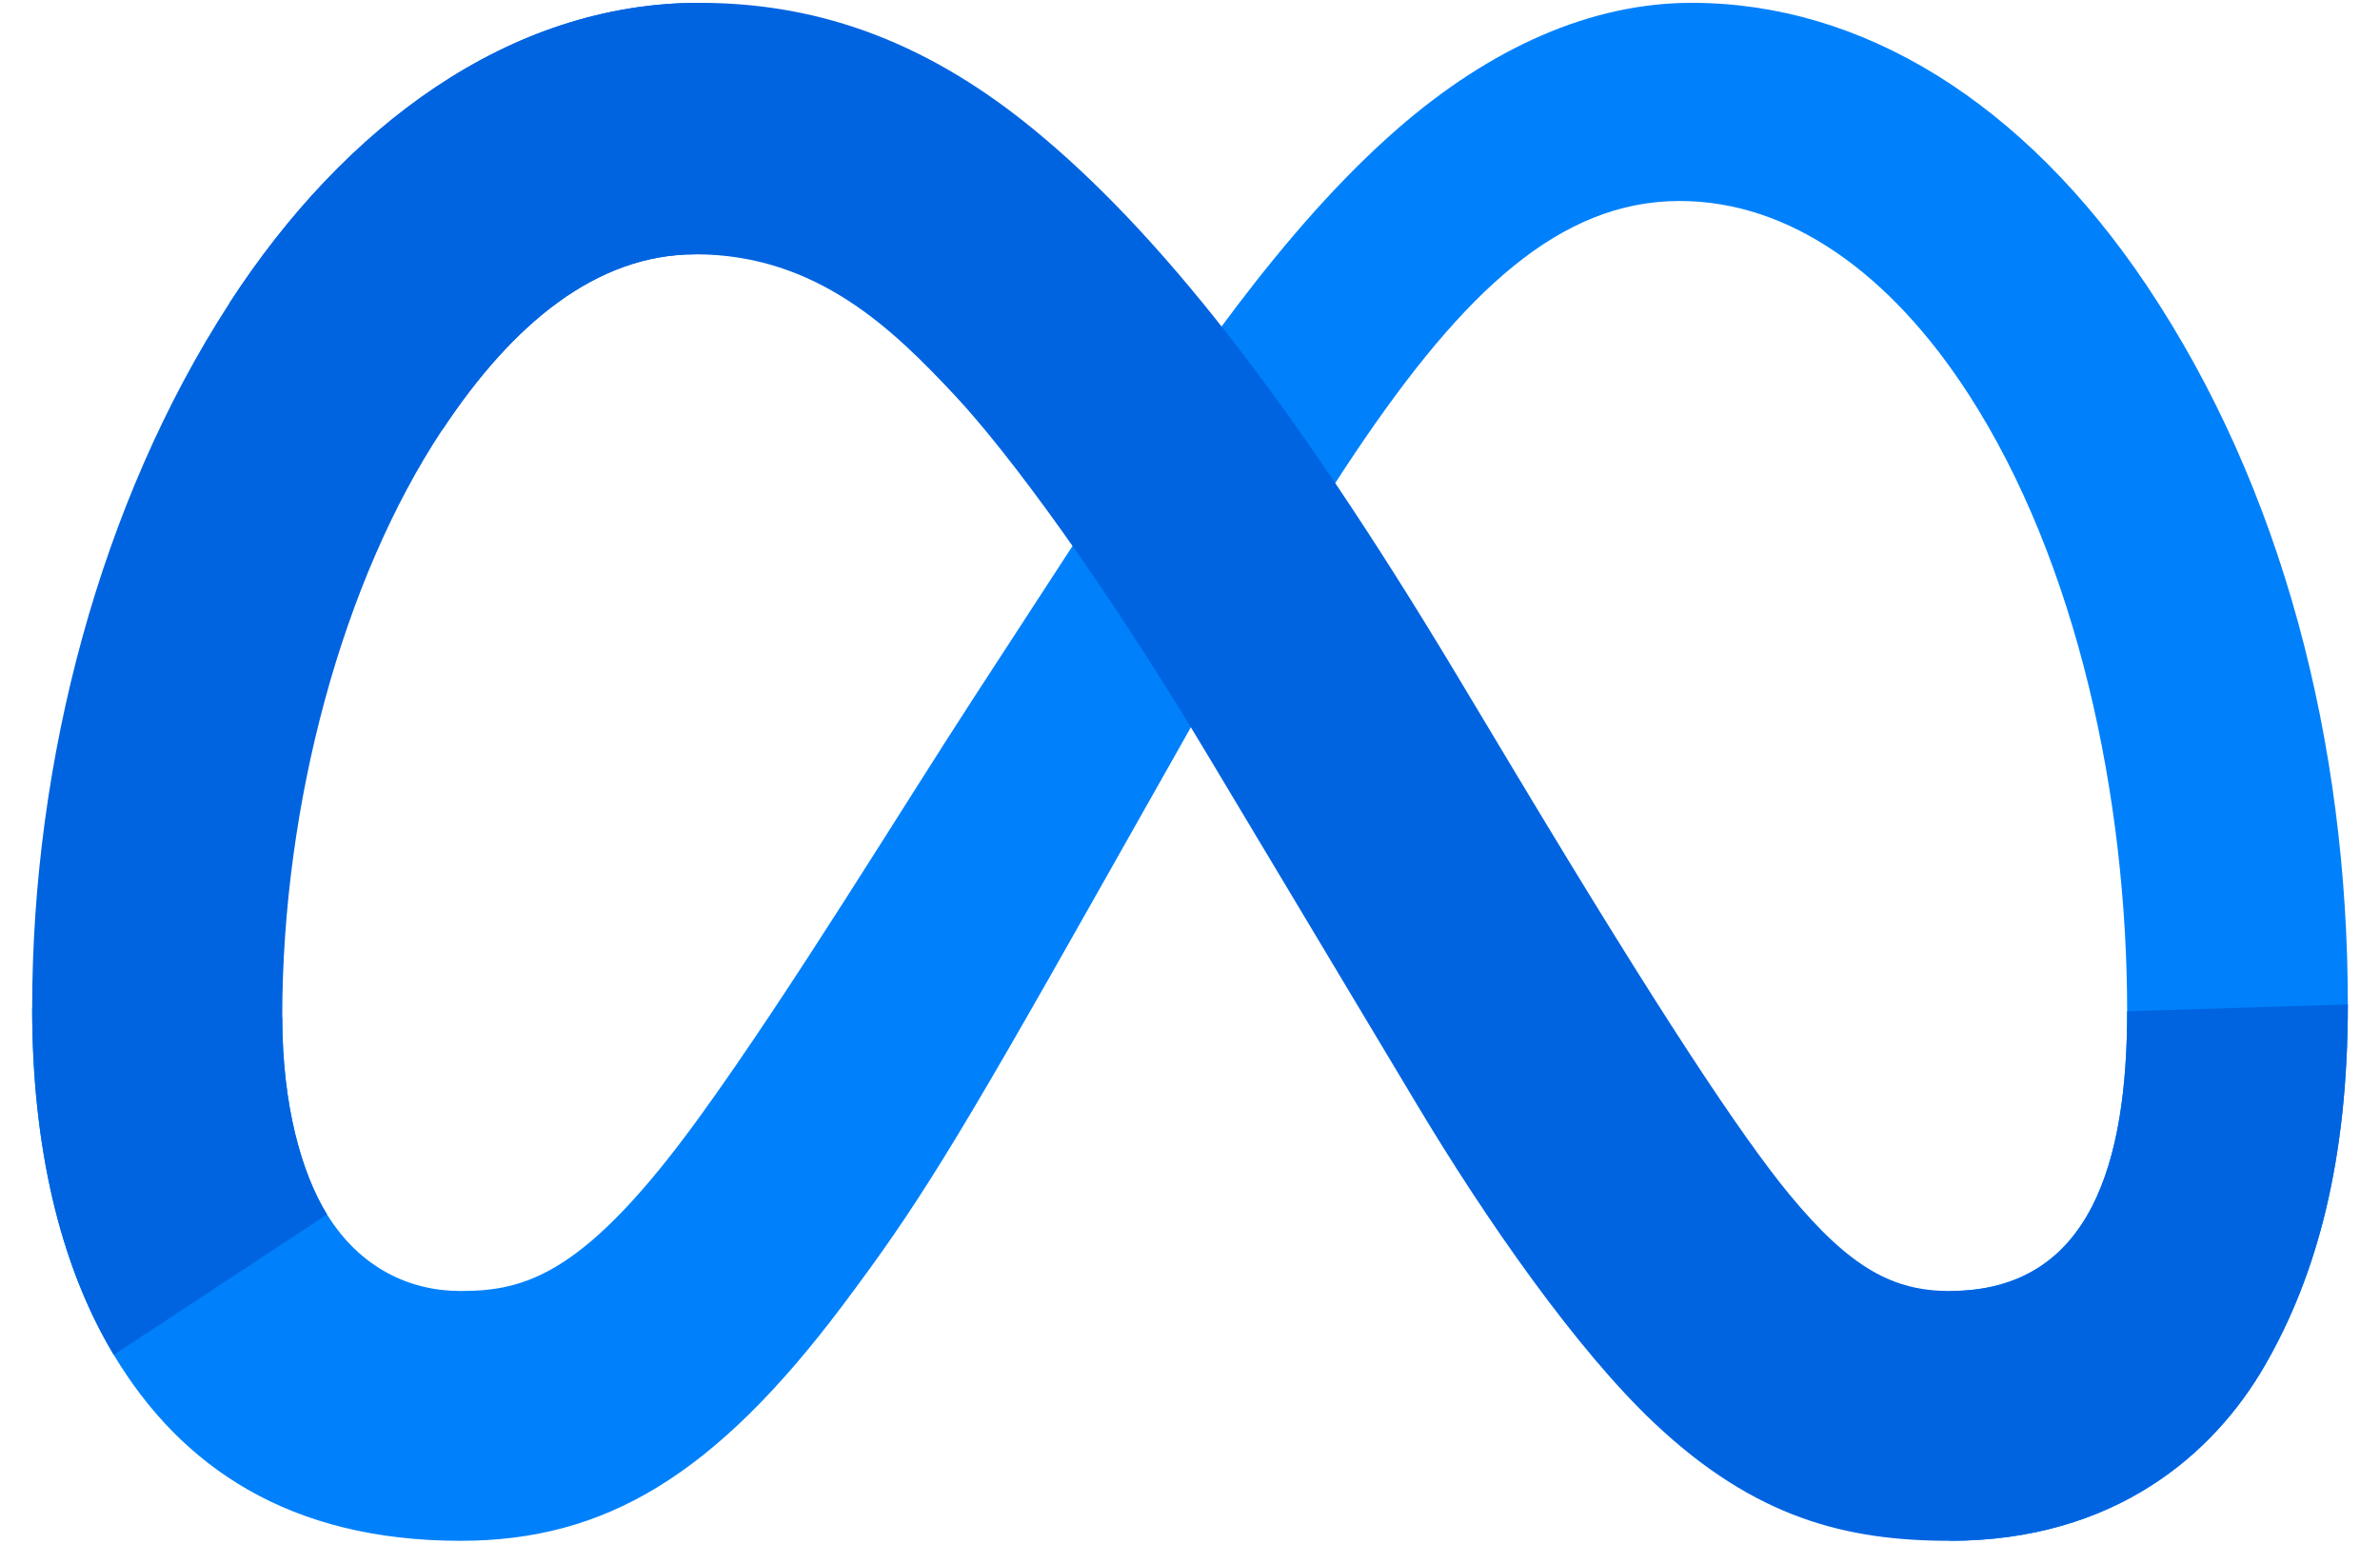 <svg width="37" height="24" viewBox="0 0 37 24" fill="none" xmlns="http://www.w3.org/2000/svg">
<path d="M4.388 15.813C4.388 17.188 4.69 18.243 5.084 18.882C5.602 19.718 6.373 20.072 7.159 20.072C8.173 20.072 9.101 19.821 10.888 17.348C12.32 15.367 14.008 12.585 15.143 10.841L17.066 7.886C18.402 5.834 19.948 3.554 21.721 2.007C23.168 0.745 24.729 0.044 26.3 0.044C28.938 0.044 31.451 1.573 33.374 4.44C35.478 7.58 36.5 11.534 36.5 15.616C36.5 18.042 36.022 19.824 35.208 21.233C34.422 22.595 32.889 23.956 30.311 23.956V20.072C32.519 20.072 33.069 18.044 33.069 15.723C33.069 12.416 32.298 8.745 30.599 6.122C29.394 4.262 27.831 3.125 26.113 3.125C24.254 3.125 22.758 4.527 21.076 7.028C20.182 8.356 19.265 9.975 18.235 11.801L17.1 13.81C14.822 17.85 14.245 18.77 13.105 20.289C11.108 22.948 9.404 23.956 7.159 23.956C4.496 23.956 2.812 22.803 1.769 21.065C0.918 19.649 0.5 17.791 0.5 15.675L4.388 15.813Z" fill="#0081FB"/>
<path d="M3.566 4.714C5.349 1.966 7.922 0.044 10.873 0.044C12.582 0.044 14.28 0.55 16.054 1.999C17.994 3.582 20.063 6.19 22.643 10.488L23.568 12.03C25.801 15.751 27.072 17.665 27.816 18.568C28.772 19.727 29.442 20.072 30.312 20.072C32.519 20.072 33.07 18.044 33.07 15.723L36.5 15.616C36.5 18.042 36.022 19.824 35.208 21.233C34.422 22.595 32.89 23.956 30.312 23.956C28.71 23.956 27.29 23.608 25.72 22.127C24.513 20.99 23.102 18.971 22.017 17.155L18.788 11.762C17.168 9.056 15.682 7.038 14.822 6.124C13.897 5.141 12.708 3.954 10.81 3.954C9.274 3.954 7.969 5.032 6.878 6.681L3.566 4.714Z" fill="url(#paint0_linear_2044_44406)"/>
<path d="M10.809 3.954C9.273 3.954 7.969 5.032 6.877 6.681C5.334 9.011 4.388 12.481 4.388 15.813C4.388 17.188 4.69 18.243 5.084 18.882L1.769 21.065C0.918 19.649 0.5 17.791 0.5 15.675C0.5 11.825 1.557 7.812 3.566 4.714C5.349 1.966 7.921 0.044 10.872 0.044L10.809 3.954Z" fill="url(#paint1_linear_2044_44406)"/>
<defs>
<linearGradient id="paint0_linear_2044_44406" x1="460.621" y1="1337.5" x2="2936.43" y2="1462.55" gradientUnits="userSpaceOnUse">
<stop stop-color="#0064E1"/>
<stop offset="0.4" stop-color="#0064E1"/>
<stop offset="0.83" stop-color="#0073EE"/>
<stop offset="1" stop-color="#0082FB"/>
</linearGradient>
<linearGradient id="paint1_linear_2044_44406" x1="563.854" y1="1740.18" x2="563.854" y2="826.305" gradientUnits="userSpaceOnUse">
<stop stop-color="#0082FB"/>
<stop offset="1" stop-color="#0064E0"/>
</linearGradient>
</defs>
</svg>
